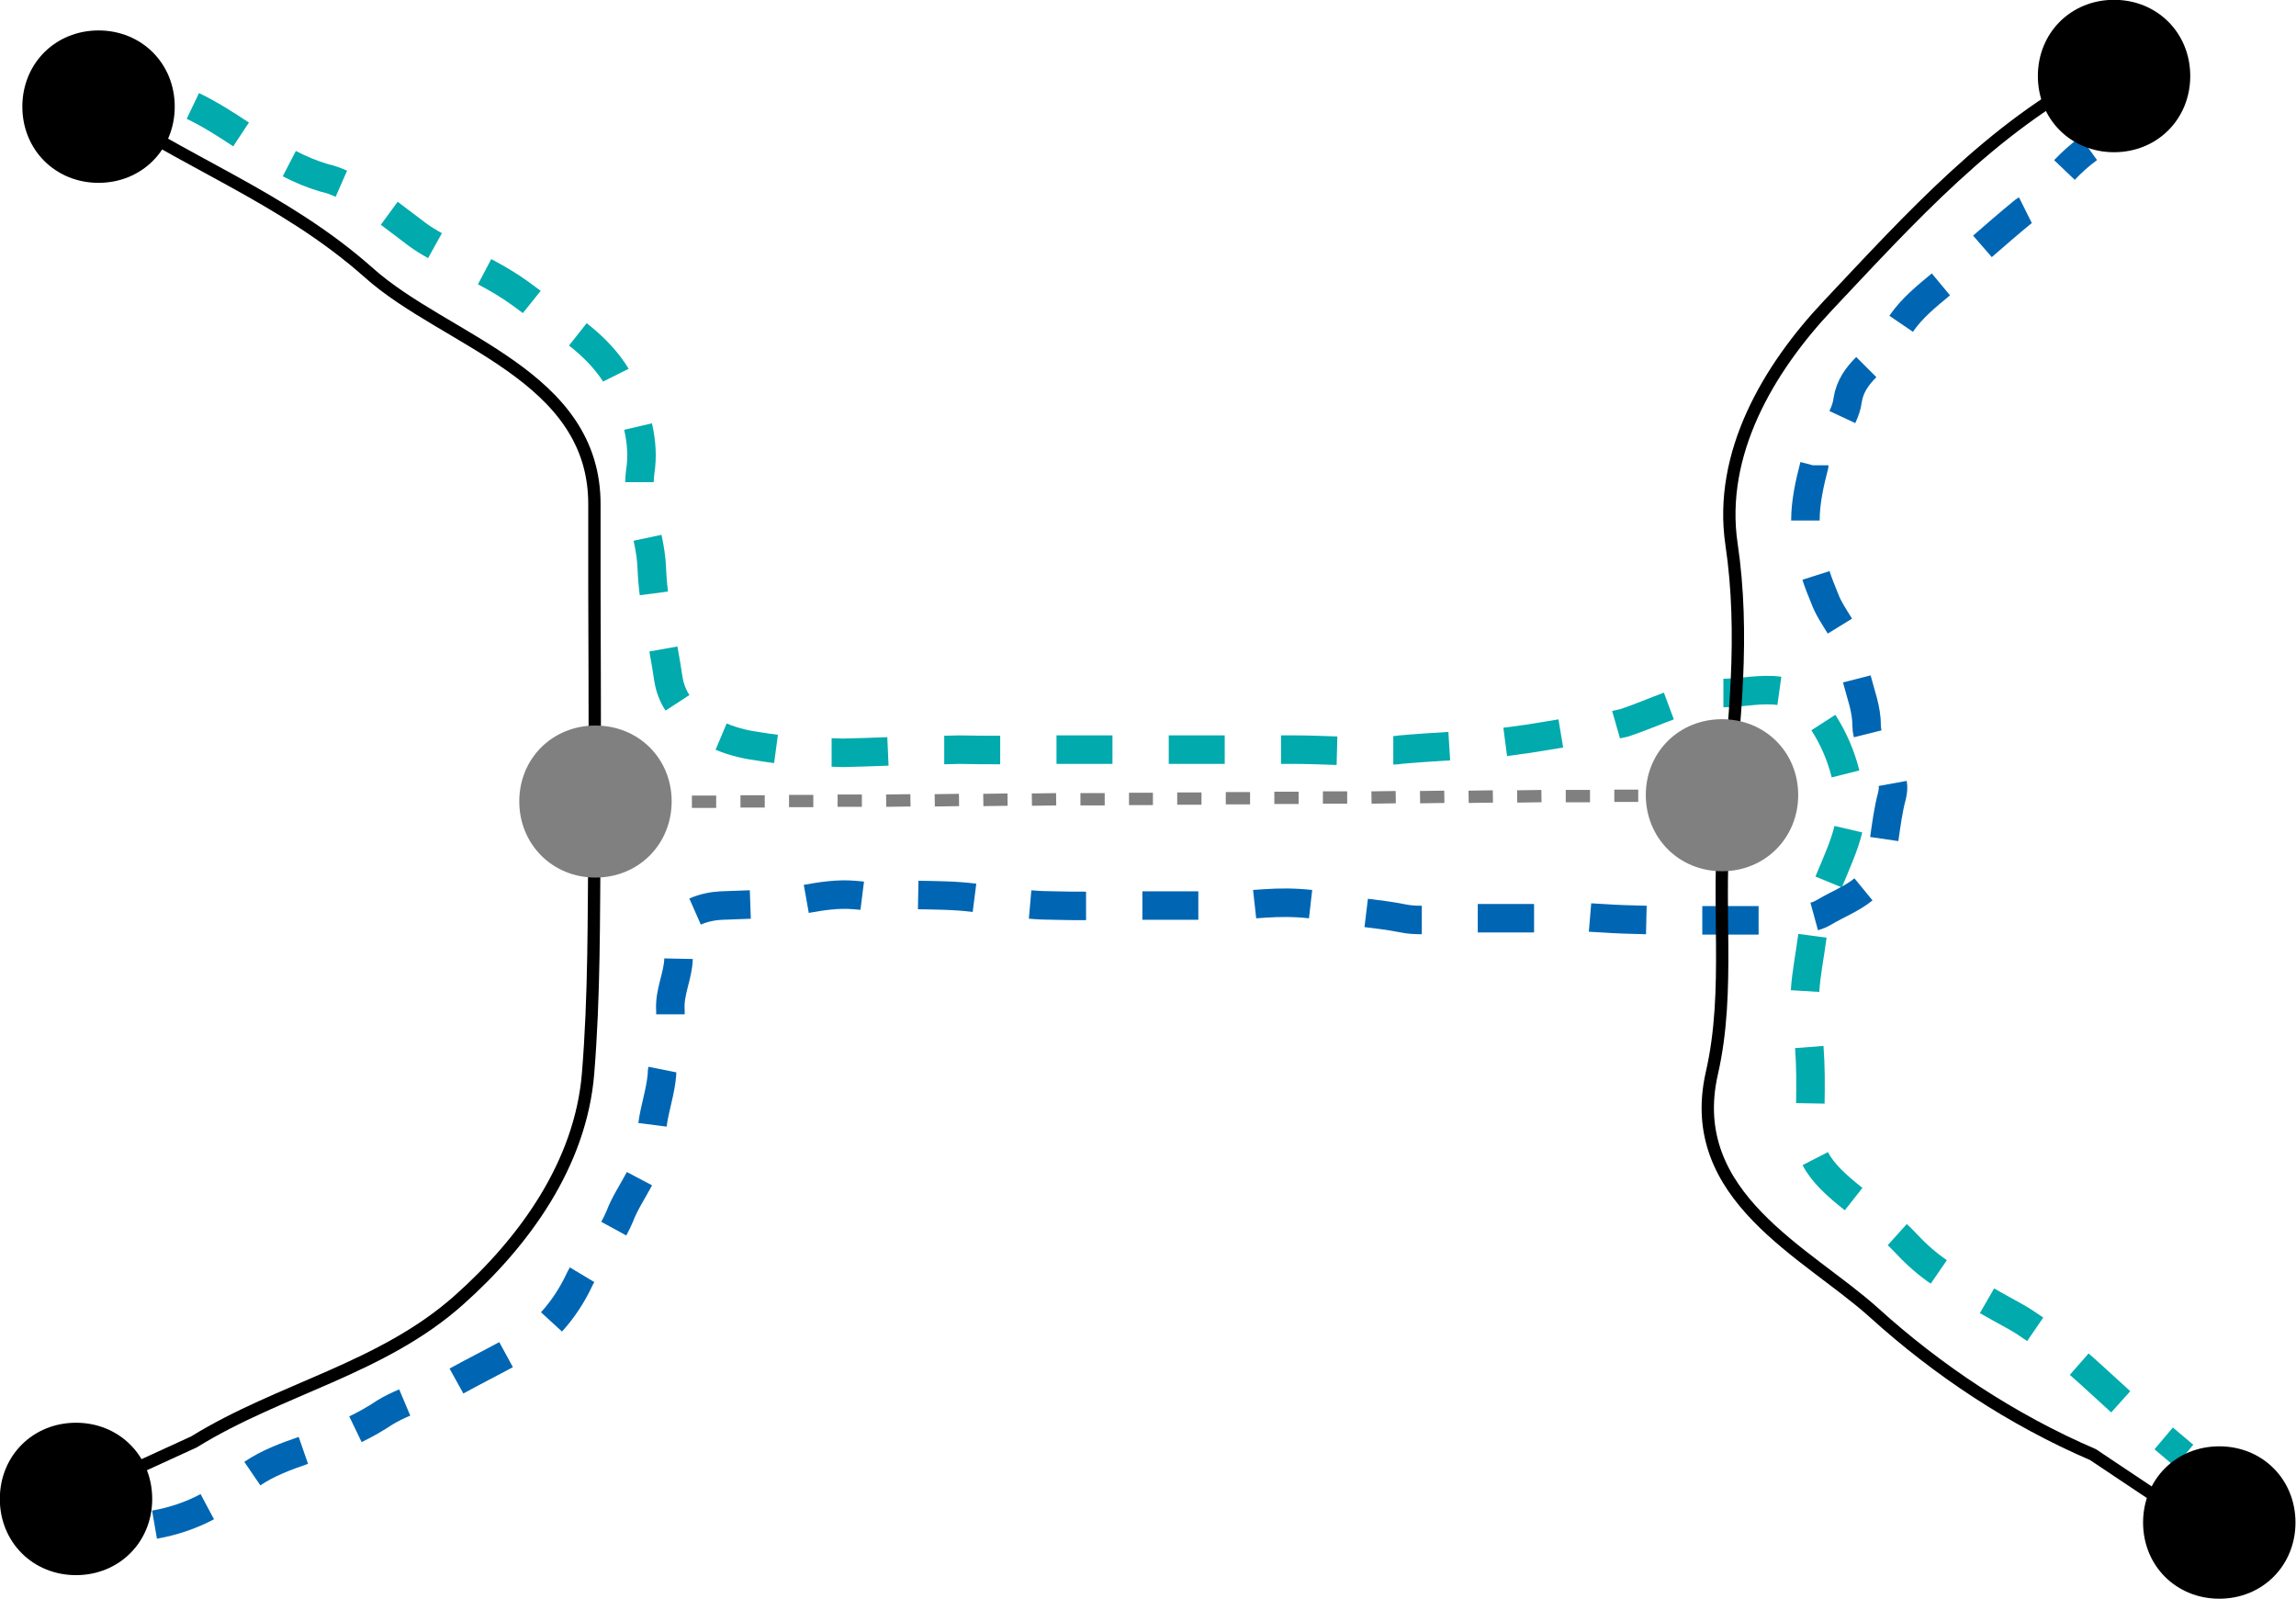 <?xml version="1.0" encoding="UTF-8"?>
<!DOCTYPE svg PUBLIC "-//W3C//DTD SVG 1.1//EN" "http://www.w3.org/Graphics/SVG/1.1/DTD/svg11.dtd">
<svg version="1.2" width="65.24mm" height="45.44mm" viewBox="2224 2492 6524 4544" preserveAspectRatio="xMidYMid" fill-rule="evenodd" stroke-width="28.222" stroke-linejoin="round" xmlns="http://www.w3.org/2000/svg" xmlns:ooo="http://xml.openoffice.org/svg/export" xmlns:xlink="http://www.w3.org/1999/xlink" xmlns:presentation="http://sun.com/xmlns/staroffice/presentation" xmlns:smil="http://www.w3.org/2001/SMIL20/" xmlns:anim="urn:oasis:names:tc:opendocument:xmlns:animation:1.0" xml:space="preserve">
 <defs class="ClipPathGroup">
  <clipPath id="presentation_clip_path" clipPathUnits="userSpaceOnUse">
   <rect x="2224" y="2492" width="6524" height="4544"/>
  </clipPath>
  <clipPath id="presentation_clip_path_shrink" clipPathUnits="userSpaceOnUse">
   <rect x="2230" y="2496" width="6511" height="4535"/>
  </clipPath>
 </defs>
 <defs class="TextShapeIndex">
  <g ooo:slide="id1" ooo:id-list="id3 id4 id5 id6 id7 id8 id9 id10 id11 id12 id13"/>
 </defs>
 <defs class="EmbeddedBulletChars">
  <g id="bullet-char-template-57356" transform="scale(0,-0)">
   <path d="M 580,1141 L 1163,571 580,0 -4,571 580,1141 Z"/>
  </g>
  <g id="bullet-char-template-57354" transform="scale(0,-0)">
   <path d="M 8,1128 L 1137,1128 1137,0 8,0 8,1128 Z"/>
  </g>
  <g id="bullet-char-template-10146" transform="scale(0,-0)">
   <path d="M 174,0 L 602,739 174,1481 1456,739 174,0 Z M 1358,739 L 309,1346 659,739 1358,739 Z"/>
  </g>
  <g id="bullet-char-template-10132" transform="scale(0,-0)">
   <path d="M 2015,739 L 1276,0 717,0 1260,543 174,543 174,936 1260,936 717,1481 1274,1481 2015,739 Z"/>
  </g>
  <g id="bullet-char-template-10007" transform="scale(0,-0)">
   <path d="M 0,-2 C -7,14 -16,27 -25,37 L 356,567 C 262,823 215,952 215,954 215,979 228,992 255,992 264,992 276,990 289,987 310,991 331,999 354,1012 L 381,999 492,748 772,1049 836,1024 860,1049 C 881,1039 901,1025 922,1006 886,937 835,863 770,784 769,783 710,716 594,584 L 774,223 C 774,196 753,168 711,139 L 727,119 C 717,90 699,76 672,76 641,76 570,178 457,381 L 164,-76 C 142,-110 111,-127 72,-127 30,-127 9,-110 8,-76 1,-67 -2,-52 -2,-32 -2,-23 -1,-13 0,-2 Z"/>
  </g>
  <g id="bullet-char-template-10004" transform="scale(0,-0)">
   <path d="M 285,-33 C 182,-33 111,30 74,156 52,228 41,333 41,471 41,549 55,616 82,672 116,743 169,778 240,778 293,778 328,747 346,684 L 369,508 C 377,444 397,411 428,410 L 1163,1116 C 1174,1127 1196,1133 1229,1133 1271,1133 1292,1118 1292,1087 L 1292,965 C 1292,929 1282,901 1262,881 L 442,47 C 390,-6 338,-33 285,-33 Z"/>
  </g>
  <g id="bullet-char-template-9679" transform="scale(0,-0)">
   <path d="M 813,0 C 632,0 489,54 383,161 276,268 223,411 223,592 223,773 276,916 383,1023 489,1130 632,1184 813,1184 992,1184 1136,1130 1245,1023 1353,916 1407,772 1407,592 1407,412 1353,268 1245,161 1136,54 992,0 813,0 Z"/>
  </g>
  <g id="bullet-char-template-8226" transform="scale(0,-0)">
   <path d="M 346,457 C 273,457 209,483 155,535 101,586 74,649 74,723 74,796 101,859 155,911 209,963 273,989 346,989 419,989 480,963 531,910 582,859 608,796 608,723 608,648 583,586 532,535 482,483 420,457 346,457 Z"/>
  </g>
  <g id="bullet-char-template-8211" transform="scale(0,-0)">
   <path d="M -4,459 L 1135,459 1135,606 -4,606 -4,459 Z"/>
  </g>
  <g id="bullet-char-template-61548" transform="scale(0,-0)">
   <path d="M 173,740 C 173,903 231,1043 346,1159 462,1274 601,1332 765,1332 928,1332 1067,1274 1183,1159 1299,1043 1357,903 1357,740 1357,577 1299,437 1183,322 1067,206 928,148 765,148 601,148 462,206 346,322 231,437 173,577 173,740 Z"/>
  </g>
 </defs>
 <defs class="TextEmbeddedBitmaps"/>
 <g class="SlideGroup">
  <g>
   <g id="container-id1">
    <g id="id1" class="Slide" clip-path="url(#presentation_clip_path)">
     <g class="Page">
      <g class="Group">
       <g class="com.sun.star.drawing.OpenFreeHandShape">
        <g id="id3">
         <rect class="BoundingBox" stroke="none" fill="none" x="2731" y="2752" width="5741" height="3918"/>
         <path fill="none" stroke="rgb(0,170,173)" stroke-width="81" stroke-linejoin="round" d="M 2772,2793 C 2820,2816 2865,2845 2909,2874"/>
         <path fill="none" stroke="rgb(0,170,173)" stroke-width="81" stroke-linejoin="round" d="M 3046,2957 C 3077,2973 3110,2987 3144,2997 3162,3001 3178,3007 3194,3014"/>
         <path fill="none" stroke="rgb(0,170,173)" stroke-width="81" stroke-linejoin="round" d="M 3330,3098 C 3356,3117 3381,3137 3408,3157 3424,3169 3442,3180 3460,3190"/>
         <path fill="none" stroke="rgb(0,170,173)" stroke-width="81" stroke-linejoin="round" d="M 3601,3264 C 3637,3283 3671,3303 3704,3327 3714,3335 3725,3342 3735,3350"/>
         <path fill="none" stroke="rgb(0,170,173)" stroke-width="81" stroke-linejoin="round" d="M 3866,3442 C 3904,3472 3939,3506 3967,3547 3969,3551 3972,3554 3974,3558"/>
         <path fill="none" stroke="rgb(0,170,173)" stroke-width="81" stroke-linejoin="round" d="M 4037,3704 C 4047,3747 4050,3791 4043,3834 4042,3844 4041,3853 4041,3862"/>
         <path fill="none" stroke="rgb(0,170,173)" stroke-width="81" stroke-linejoin="round" d="M 4064,4020 C 4070,4048 4075,4077 4076,4106 4077,4131 4079,4155 4082,4178"/>
         <path fill="none" stroke="rgb(0,170,173)" stroke-width="81" stroke-linejoin="round" d="M 4109,4336 C 4114,4364 4119,4392 4123,4420 4127,4446 4136,4469 4149,4489"/>
         <path fill="none" stroke="rgb(0,170,173)" stroke-width="81" stroke-linejoin="round" d="M 4273,4585 C 4311,4601 4350,4609 4381,4613 4399,4616 4414,4618 4429,4620"/>
         <path fill="none" stroke="rgb(0,170,173)" stroke-width="81" stroke-linejoin="round" d="M 4587,4630 C 4597,4630 4608,4631 4619,4631 4658,4630 4702,4629 4747,4627"/>
         <path fill="none" stroke="rgb(0,170,173)" stroke-width="81" stroke-linejoin="round" d="M 4907,4623 C 4922,4623 4936,4622 4950,4622 4988,4623 5027,4623 5066,4623"/>
         <path fill="none" stroke="rgb(0,170,173)" stroke-width="81" stroke-linejoin="round" d="M 5226,4622 C 5238,4622 5250,4622 5262,4622 L 5385,4622"/>
         <path fill="none" stroke="rgb(0,170,173)" stroke-width="81" stroke-linejoin="round" d="M 5545,4622 L 5585,4622 5704,4622"/>
         <path fill="none" stroke="rgb(0,170,173)" stroke-width="81" stroke-linejoin="round" d="M 5864,4622 L 5907,4622 C 5946,4622 5984,4624 6023,4625"/>
         <path fill="none" stroke="rgb(0,170,173)" stroke-width="81" stroke-linejoin="round" d="M 6183,4624 C 6190,4624 6196,4623 6203,4622 6247,4618 6294,4615 6342,4612"/>
         <path fill="none" stroke="rgb(0,170,173)" stroke-width="81" stroke-linejoin="round" d="M 6501,4600 C 6524,4597 6546,4594 6567,4591 6605,4585 6635,4580 6659,4576"/>
         <path fill="none" stroke="rgb(0,170,173)" stroke-width="81" stroke-linejoin="round" d="M 6816,4551 C 6823,4549 6831,4548 6839,4546 6881,4532 6923,4514 6966,4498"/>
         <path fill="none" stroke="rgb(0,170,173)" stroke-width="81" stroke-linejoin="round" d="M 7121,4461 C 7123,4461 7124,4461 7126,4461 7175,4460 7230,4448 7280,4455"/>
         <path fill="none" stroke="rgb(0,170,173)" stroke-width="81" stroke-linejoin="round" d="M 7405,4545 C 7434,4590 7455,4639 7468,4691"/>
         <path fill="none" stroke="rgb(0,170,173)" stroke-width="81" stroke-linejoin="round" d="M 7476,4848 C 7465,4895 7441,4947 7420,4998"/>
         <path fill="none" stroke="rgb(0,170,173)" stroke-width="81" stroke-linejoin="round" d="M 7374,5151 C 7366,5211 7356,5259 7353,5308"/>
         <path fill="none" stroke="rgb(0,170,173)" stroke-width="81" stroke-linejoin="round" d="M 7365,5467 C 7369,5519 7369,5573 7368,5627"/>
         <path fill="none" stroke="rgb(0,170,173)" stroke-width="81" stroke-linejoin="round" d="M 7382,5784 C 7403,5825 7444,5862 7491,5899"/>
         <path fill="none" stroke="rgb(0,170,173)" stroke-width="81" stroke-linejoin="round" d="M 7615,6000 C 7625,6009 7634,6019 7643,6028 7671,6058 7701,6084 7733,6106"/>
         <path fill="none" stroke="rgb(0,170,173)" stroke-width="81" stroke-linejoin="round" d="M 7870,6188 C 7896,6203 7922,6217 7949,6232 7969,6243 7988,6256 8007,6269"/>
         <path fill="none" stroke="rgb(0,170,173)" stroke-width="81" stroke-linejoin="round" d="M 8132,6368 C 8172,6403 8211,6440 8250,6475"/>
         <path fill="none" stroke="rgb(0,170,173)" stroke-width="81" stroke-linejoin="round" d="M 8372,6579 L 8430,6628"/>
        </g>
       </g>
       <g class="com.sun.star.drawing.OpenFreeHandShape">
        <g id="id4">
         <rect class="BoundingBox" stroke="none" fill="none" x="2622" y="2873" width="5579" height="3993"/>
         <path fill="none" stroke="rgb(0,102,179)" stroke-width="81" stroke-linejoin="round" d="M 2663,6824 C 2715,6815 2766,6798 2813,6773"/>
         <path fill="none" stroke="rgb(0,102,179)" stroke-width="81" stroke-linejoin="round" d="M 2941,6679 C 2985,6649 3037,6630 3086,6613"/>
         <path fill="none" stroke="rgb(0,102,179)" stroke-width="81" stroke-linejoin="round" d="M 3234,6553 C 3263,6539 3291,6523 3318,6505 3336,6494 3355,6485 3374,6477"/>
         <path fill="none" stroke="rgb(0,102,179)" stroke-width="81" stroke-linejoin="round" d="M 3521,6416 C 3568,6390 3616,6366 3662,6341"/>
         <path fill="none" stroke="rgb(0,102,179)" stroke-width="81" stroke-linejoin="round" d="M 3791,6248 C 3824,6212 3851,6170 3871,6127 3873,6123 3875,6119 3878,6114"/>
         <path fill="none" stroke="rgb(0,102,179)" stroke-width="81" stroke-linejoin="round" d="M 3968,5983 C 3974,5972 3980,5960 3985,5948 3999,5911 4022,5877 4041,5841"/>
         <path fill="none" stroke="rgb(0,102,179)" stroke-width="81" stroke-linejoin="round" d="M 4078,5688 C 4084,5641 4101,5594 4105,5545 4105,5541 4105,5536 4106,5531"/>
         <path fill="none" stroke="rgb(0,102,179)" stroke-width="81" stroke-linejoin="round" d="M 4129,5374 C 4129,5370 4129,5367 4129,5364 4125,5311 4151,5265 4152,5216"/>
         <path fill="none" stroke="rgb(0,102,179)" stroke-width="81" stroke-linejoin="round" d="M 4199,5082 C 4224,5071 4251,5066 4274,5065 4301,5064 4328,5063 4356,5062"/>
         <path fill="none" stroke="rgb(0,102,179)" stroke-width="81" stroke-linejoin="round" d="M 4515,5046 C 4560,5038 4605,5031 4652,5035 4659,5036 4666,5036 4674,5037"/>
         <path fill="none" stroke="rgb(0,102,179)" stroke-width="81" stroke-linejoin="round" d="M 4833,5035 C 4885,5036 4938,5036 4993,5043"/>
         <path fill="none" stroke="rgb(0,102,179)" stroke-width="81" stroke-linejoin="round" d="M 5151,5062 C 5174,5064 5198,5065 5222,5065 5251,5066 5281,5066 5310,5066"/>
         <path fill="none" stroke="rgb(0,102,179)" stroke-width="81" stroke-linejoin="round" d="M 5470,5065 L 5612,5065 C 5618,5065 5624,5065 5629,5065"/>
         <path fill="none" stroke="rgb(0,102,179)" stroke-width="81" stroke-linejoin="round" d="M 5789,5061 C 5798,5060 5808,5060 5817,5059 5860,5056 5904,5056 5948,5061"/>
         <path fill="none" stroke="rgb(0,102,179)" stroke-width="81" stroke-linejoin="round" d="M 6106,5086 C 6139,5090 6173,5094 6208,5101 6226,5105 6245,5106 6264,5106"/>
         <path fill="none" stroke="rgb(0,102,179)" stroke-width="81" stroke-linejoin="round" d="M 6423,5101 L 6583,5101"/>
         <path fill="none" stroke="rgb(0,102,179)" stroke-width="81" stroke-linejoin="round" d="M 6742,5099 C 6754,5100 6766,5100 6777,5101 6819,5104 6860,5105 6902,5106"/>
         <path fill="none" stroke="rgb(0,102,179)" stroke-width="81" stroke-linejoin="round" d="M 7061,5107 L 7216,5107 C 7217,5107 7219,5107 7221,5107"/>
         <path fill="none" stroke="rgb(0,102,179)" stroke-width="81" stroke-linejoin="round" d="M 7379,5096 C 7390,5093 7399,5089 7409,5083 7444,5062 7486,5046 7519,5019"/>
         <path fill="none" stroke="rgb(0,102,179)" stroke-width="81" stroke-linejoin="round" d="M 7578,4876 C 7584,4835 7589,4794 7600,4753 7603,4740 7604,4729 7602,4718"/>
         <path fill="none" stroke="rgb(0,102,179)" stroke-width="81" stroke-linejoin="round" d="M 7531,4577 C 7529,4569 7528,4562 7528,4554 7528,4506 7511,4464 7500,4421"/>
         <path fill="none" stroke="rgb(0,102,179)" stroke-width="81" stroke-linejoin="round" d="M 7452,4271 C 7436,4245 7419,4220 7409,4193 7400,4171 7391,4149 7384,4127"/>
         <path fill="none" stroke="rgb(0,102,179)" stroke-width="81" stroke-linejoin="round" d="M 7354,3971 C 7354,3918 7366,3865 7379,3815 7379,3814 7379,3814 7379,3814"/>
         <path fill="none" stroke="rgb(0,102,179)" stroke-width="81" stroke-linejoin="round" d="M 7459,3677 C 7466,3662 7472,3646 7474,3629 7480,3590 7501,3561 7527,3535"/>
         <path fill="none" stroke="rgb(0,102,179)" stroke-width="81" stroke-linejoin="round" d="M 7626,3412 C 7656,3368 7698,3334 7739,3300"/>
         <path fill="none" stroke="rgb(0,102,179)" stroke-width="81" stroke-linejoin="round" d="M 7857,3192 C 7895,3159 7933,3126 7972,3094 7974,3092 7977,3090 7979,3089"/>
         <path fill="none" stroke="rgb(0,102,179)" stroke-width="81" stroke-linejoin="round" d="M 8090,2975 C 8111,2953 8134,2932 8159,2914"/>
        </g>
       </g>
       <g class="com.sun.star.drawing.LineShape">
        <g id="id5">
         <rect class="BoundingBox" stroke="none" fill="none" x="3897" y="4733" width="3242" height="58"/>
         <path fill="none" stroke="rgb(128,128,128)" stroke-width="35" stroke-linejoin="round" d="M 3915,4772 L 3984,4772"/>
         <path fill="none" stroke="rgb(128,128,128)" stroke-width="35" stroke-linejoin="round" d="M 4053,4771 L 4122,4771"/>
         <path fill="none" stroke="rgb(128,128,128)" stroke-width="35" stroke-linejoin="round" d="M 4190,4770 L 4259,4770"/>
         <path fill="none" stroke="rgb(128,128,128)" stroke-width="35" stroke-linejoin="round" d="M 4328,4769 L 4397,4769"/>
         <path fill="none" stroke="rgb(128,128,128)" stroke-width="35" stroke-linejoin="round" d="M 4466,4768 L 4535,4768"/>
         <path fill="none" stroke="rgb(128,128,128)" stroke-width="35" stroke-linejoin="round" d="M 4604,4767 L 4673,4767"/>
         <path fill="none" stroke="rgb(128,128,128)" stroke-width="35" stroke-linejoin="round" d="M 4742,4767 L 4811,4766"/>
         <path fill="none" stroke="rgb(128,128,128)" stroke-width="35" stroke-linejoin="round" d="M 4880,4766 L 4949,4765"/>
         <path fill="none" stroke="rgb(128,128,128)" stroke-width="35" stroke-linejoin="round" d="M 5018,4765 L 5087,4764"/>
         <path fill="none" stroke="rgb(128,128,128)" stroke-width="35" stroke-linejoin="round" d="M 5156,4764 L 5225,4763"/>
         <path fill="none" stroke="rgb(128,128,128)" stroke-width="35" stroke-linejoin="round" d="M 5294,4763 L 5363,4763"/>
         <path fill="none" stroke="rgb(128,128,128)" stroke-width="35" stroke-linejoin="round" d="M 5432,4762 L 5500,4762"/>
         <path fill="none" stroke="rgb(128,128,128)" stroke-width="35" stroke-linejoin="round" d="M 5569,4761 L 5638,4761"/>
         <path fill="none" stroke="rgb(128,128,128)" stroke-width="35" stroke-linejoin="round" d="M 5707,4760 L 5776,4760"/>
         <path fill="none" stroke="rgb(128,128,128)" stroke-width="35" stroke-linejoin="round" d="M 5845,4759 L 5914,4759"/>
         <path fill="none" stroke="rgb(128,128,128)" stroke-width="35" stroke-linejoin="round" d="M 5983,4758 L 6052,4758"/>
         <path fill="none" stroke="rgb(128,128,128)" stroke-width="35" stroke-linejoin="round" d="M 6121,4758 L 6190,4757"/>
         <path fill="none" stroke="rgb(128,128,128)" stroke-width="35" stroke-linejoin="round" d="M 6259,4757 L 6328,4756"/>
         <path fill="none" stroke="rgb(128,128,128)" stroke-width="35" stroke-linejoin="round" d="M 6397,4756 L 6466,4755"/>
         <path fill="none" stroke="rgb(128,128,128)" stroke-width="35" stroke-linejoin="round" d="M 6535,4755 L 6604,4754"/>
         <path fill="none" stroke="rgb(128,128,128)" stroke-width="35" stroke-linejoin="round" d="M 6673,4754 L 6742,4754"/>
         <path fill="none" stroke="rgb(128,128,128)" stroke-width="35" stroke-linejoin="round" d="M 6811,4753 L 6879,4753"/>
         <path fill="none" stroke="rgb(128,128,128)" stroke-width="35" stroke-linejoin="round" d="M 6948,4752 L 7017,4752"/>
         <path fill="none" stroke="rgb(128,128,128)" stroke-width="35" stroke-linejoin="round" d="M 7086,4751 L 7120,4751"/>
        </g>
       </g>
       <g class="com.sun.star.drawing.OpenFreeHandShape">
        <g id="id6">
         <rect class="BoundingBox" stroke="none" fill="none" x="2428" y="2753" width="1505" height="4038"/>
         <path fill="none" stroke="rgb(0,0,0)" stroke-width="35" stroke-linejoin="round" d="M 2482,2771 C 2738,2950 3028,3050 3272,3267 3490,3462 3915,3557 3913,3927 3912,4243 3916,4566 3913,4883 3911,5103 3913,5321 3895,5542 3874,5800 3713,6021 3529,6185 3310,6381 3019,6438 2775,6589 L 2537,6698 2446,6772"/>
        </g>
       </g>
       <g class="com.sun.star.drawing.OpenFreeHandShape">
        <g id="id7">
         <rect class="BoundingBox" stroke="none" fill="none" x="7059" y="2679" width="1517" height="4204"/>
         <path fill="none" stroke="rgb(0,0,0)" stroke-width="35" stroke-linejoin="round" d="M 8189,2697 C 7884,2853 7651,3113 7419,3359 7250,3538 7106,3780 7144,4038 7182,4293 7153,4551 7126,4808 7099,5056 7143,5303 7088,5542 7009,5892 7359,6051 7548,6221 7730,6386 7941,6526 8171,6625 L 8391,6772 8557,6864"/>
        </g>
       </g>
       <g class="com.sun.star.drawing.CustomShape">
        <g id="id8">
         <rect class="BoundingBox" stroke="none" fill="none" x="2223" y="6534" width="436" height="436"/>
         <path fill="rgb(0,0,0)" stroke="none" d="M 2440,6561 C 2548,6561 2630,6643 2630,6751 2630,6859 2548,6941 2440,6941 2332,6941 2250,6859 2250,6751 2250,6643 2332,6561 2440,6561 Z M 2250,6561 L 2250,6561 Z M 2631,6942 L 2631,6942 Z"/>
         <path fill="none" stroke="rgb(0,0,0)" stroke-width="53" stroke-linejoin="round" d="M 2440,6561 C 2548,6561 2630,6643 2630,6751 2630,6859 2548,6941 2440,6941 2332,6941 2250,6859 2250,6751 2250,6643 2332,6561 2440,6561 Z"/>
        </g>
       </g>
       <g class="com.sun.star.drawing.CustomShape">
        <g id="id9">
         <rect class="BoundingBox" stroke="none" fill="none" x="8014" y="2491" width="436" height="436"/>
         <path fill="rgb(0,0,0)" stroke="none" d="M 8231,2518 C 8339,2518 8421,2600 8421,2708 8421,2816 8339,2898 8231,2898 8123,2898 8041,2816 8041,2708 8041,2600 8123,2518 8231,2518 Z M 8041,2518 L 8041,2518 Z M 8422,2899 L 8422,2899 Z"/>
         <path fill="none" stroke="rgb(0,0,0)" stroke-width="53" stroke-linejoin="round" d="M 8231,2518 C 8339,2518 8421,2600 8421,2708 8421,2816 8339,2898 8231,2898 8123,2898 8041,2816 8041,2708 8041,2600 8123,2518 8231,2518 Z"/>
        </g>
       </g>
       <g class="com.sun.star.drawing.CustomShape">
        <g id="id10">
         <rect class="BoundingBox" stroke="none" fill="none" x="2287" y="2578" width="436" height="436"/>
         <path fill="rgb(0,0,0)" stroke="none" d="M 2504,2605 C 2612,2605 2694,2687 2694,2795 2694,2903 2612,2985 2504,2985 2396,2985 2314,2903 2314,2795 2314,2687 2396,2605 2504,2605 Z M 2314,2605 L 2314,2605 Z M 2695,2986 L 2695,2986 Z"/>
         <path fill="none" stroke="rgb(0,0,0)" stroke-width="53" stroke-linejoin="round" d="M 2504,2605 C 2612,2605 2694,2687 2694,2795 2694,2903 2612,2985 2504,2985 2396,2985 2314,2903 2314,2795 2314,2687 2396,2605 2504,2605 Z"/>
        </g>
       </g>
       <g class="com.sun.star.drawing.CustomShape">
        <g id="id11">
         <rect class="BoundingBox" stroke="none" fill="none" x="8313" y="6601" width="436" height="436"/>
         <path fill="rgb(0,0,0)" stroke="none" d="M 8530,6628 C 8638,6628 8720,6710 8720,6818 8720,6926 8638,7008 8530,7008 8422,7008 8340,6926 8340,6818 8340,6710 8422,6628 8530,6628 Z M 8340,6628 L 8340,6628 Z M 8721,7009 L 8721,7009 Z"/>
         <path fill="none" stroke="rgb(0,0,0)" stroke-width="53" stroke-linejoin="round" d="M 8530,6628 C 8638,6628 8720,6710 8720,6818 8720,6926 8638,7008 8530,7008 8422,7008 8340,6926 8340,6818 8340,6710 8422,6628 8530,6628 Z"/>
        </g>
       </g>
       <g class="com.sun.star.drawing.CustomShape">
        <g id="id12">
         <rect class="BoundingBox" stroke="none" fill="none" x="3699" y="4553" width="436" height="435"/>
         <path fill="rgb(128,128,128)" stroke="none" d="M 3916,4580 C 4024,4580 4106,4662 4106,4769 4106,4876 4024,4959 3916,4959 3808,4959 3726,4876 3726,4769 3726,4662 3808,4580 3916,4580 Z M 3726,4580 L 3726,4580 Z M 4107,4960 L 4107,4960 Z"/>
         <path fill="none" stroke="rgb(128,128,128)" stroke-width="53" stroke-linejoin="round" d="M 3916,4580 C 4024,4580 4106,4662 4106,4769 4106,4876 4024,4959 3916,4959 3808,4959 3726,4876 3726,4769 3726,4662 3808,4580 3916,4580 Z"/>
        </g>
       </g>
       <g class="com.sun.star.drawing.CustomShape">
        <g id="id13">
         <rect class="BoundingBox" stroke="none" fill="none" x="6900" y="4535" width="436" height="435"/>
         <path fill="rgb(128,128,128)" stroke="none" d="M 7117,4562 C 7225,4562 7307,4644 7307,4751 7307,4858 7225,4941 7117,4941 7009,4941 6927,4858 6927,4751 6927,4644 7009,4562 7117,4562 Z M 6927,4562 L 6927,4562 Z M 7308,4942 L 7308,4942 Z"/>
         <path fill="none" stroke="rgb(128,128,128)" stroke-width="53" stroke-linejoin="round" d="M 7117,4562 C 7225,4562 7307,4644 7307,4751 7307,4858 7225,4941 7117,4941 7009,4941 6927,4858 6927,4751 6927,4644 7009,4562 7117,4562 Z"/>
        </g>
       </g>
      </g>
     </g>
    </g>
   </g>
  </g>
 </g>
</svg>